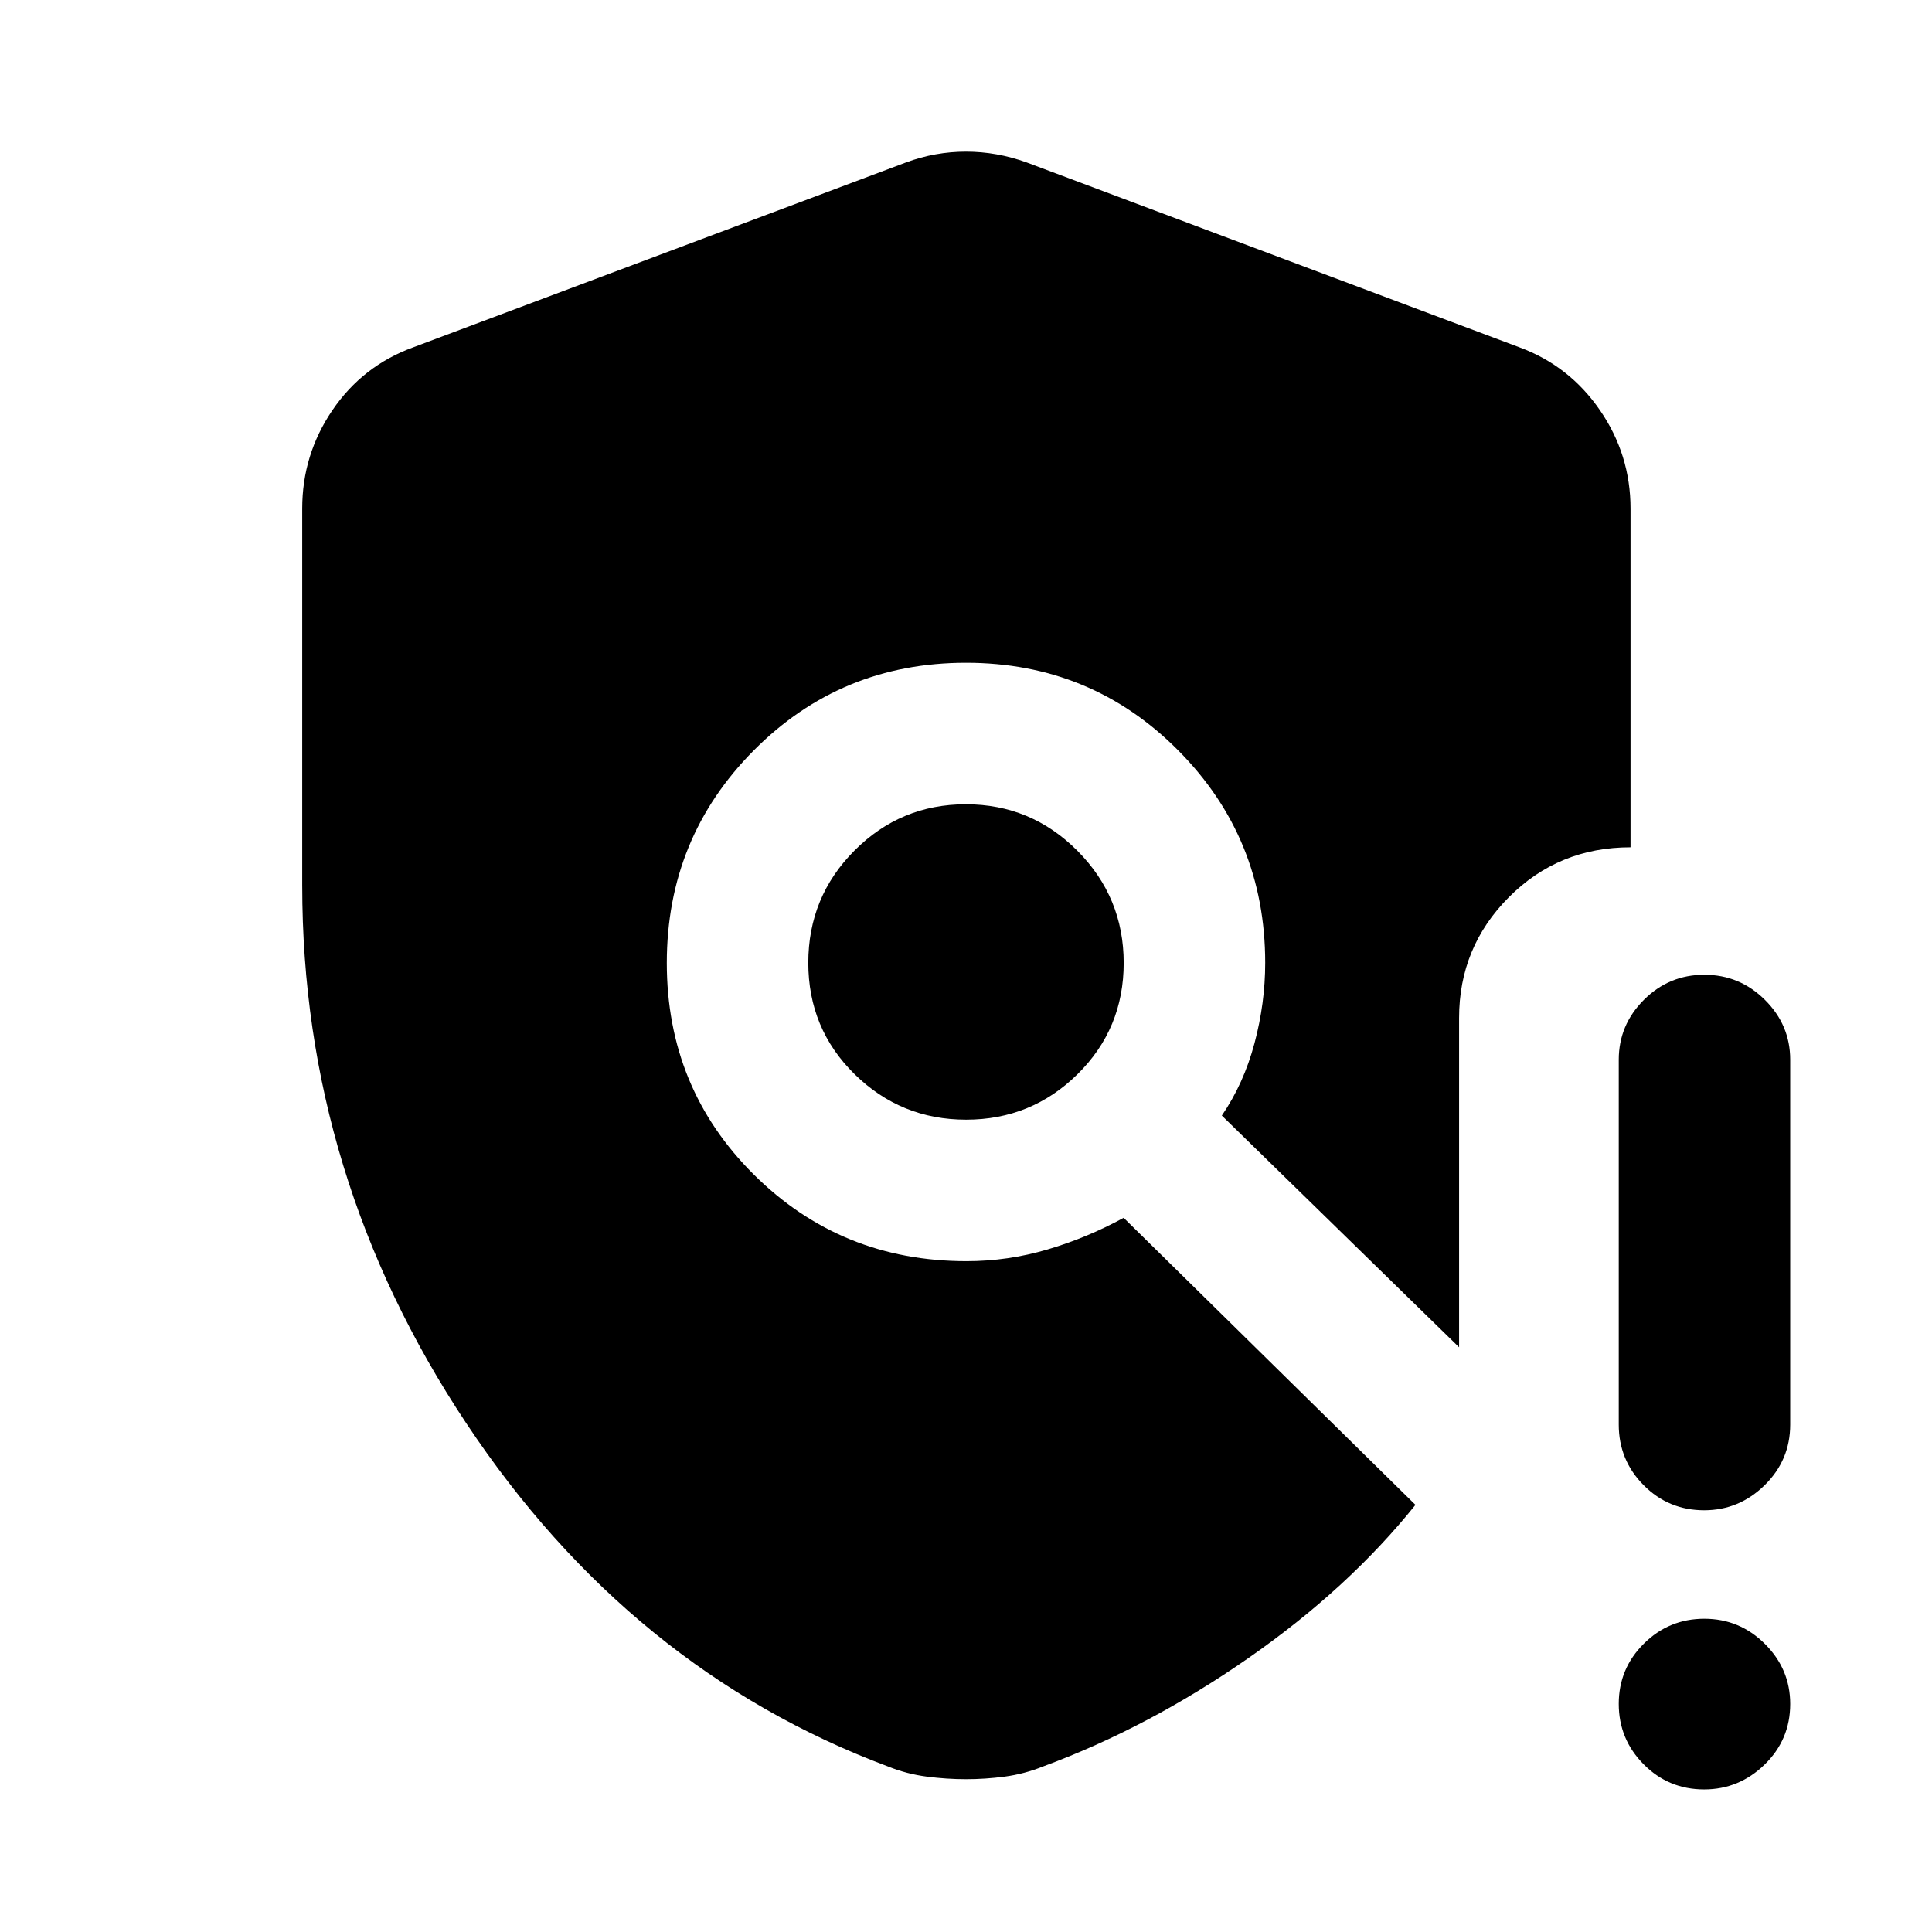 <svg xmlns="http://www.w3.org/2000/svg" height="40" viewBox="0 -960 960 960" width="40"><path d="M150.17-519.99V-707.3q0-26.82 15.02-48.88 15.02-22.07 40.09-31.21l245.02-91.93q14.45-5.32 29.7-5.32t30.04 5.32l245.01 91.93q24.74 9.14 39.94 31.21 15.21 22.06 15.21 48.92v168.28q-35.75 0-60.47 24.82t-24.72 59.99v163.62L607.12-405.68q10.87-15.87 16.21-35.86 5.34-19.98 5.34-40.04 0-62.09-43.26-105.59-43.25-43.5-105.41-43.5t-105.41 43.5q-43.26 43.5-43.26 105.67t43.28 105.17q43.27 43 105.64 43 20.59 0 40.32-5.84 19.74-5.84 37.76-15.71l145 142.63q-33.39 41.6-82.94 76.09-49.54 34.49-102.14 53.92-9.3 3.73-18.97 5.02-9.66 1.29-19.28 1.29-9.62 0-19.53-1.29-9.92-1.29-19.22-5.03-128.19-48.02-209.63-170.64-81.45-122.62-81.45-267.1Zm329.9 116.35q32.42 0 55.35-22.61 22.94-22.61 22.94-55.26 0-32.64-23.01-55.75-23.01-23.1-55.42-23.1-32.42 0-55.35 23.01-22.94 23.02-22.94 55.76 0 32.74 23.01 55.35 23.01 22.6 55.42 22.6ZM846.8-70.84q-17.71 0-30.08-12.49-12.37-12.48-12.37-30.03t12.48-29.92q12.49-12.37 30.04-12.37 17.55 0 30.11 12.51 12.56 12.51 12.56 29.84 0 17.72-12.7 30.09-12.7 12.37-30.04 12.37Zm-42.45-181.3v-181.27q0-17.29 12.48-29.76 12.49-12.48 30.04-12.48 17.55 0 30.11 12.48 12.56 12.47 12.56 29.76v181.27q0 17.67-12.7 30.12-12.7 12.46-30.04 12.46-17.71 0-30.08-12.46-12.37-12.45-12.37-30.12Z"/></svg>